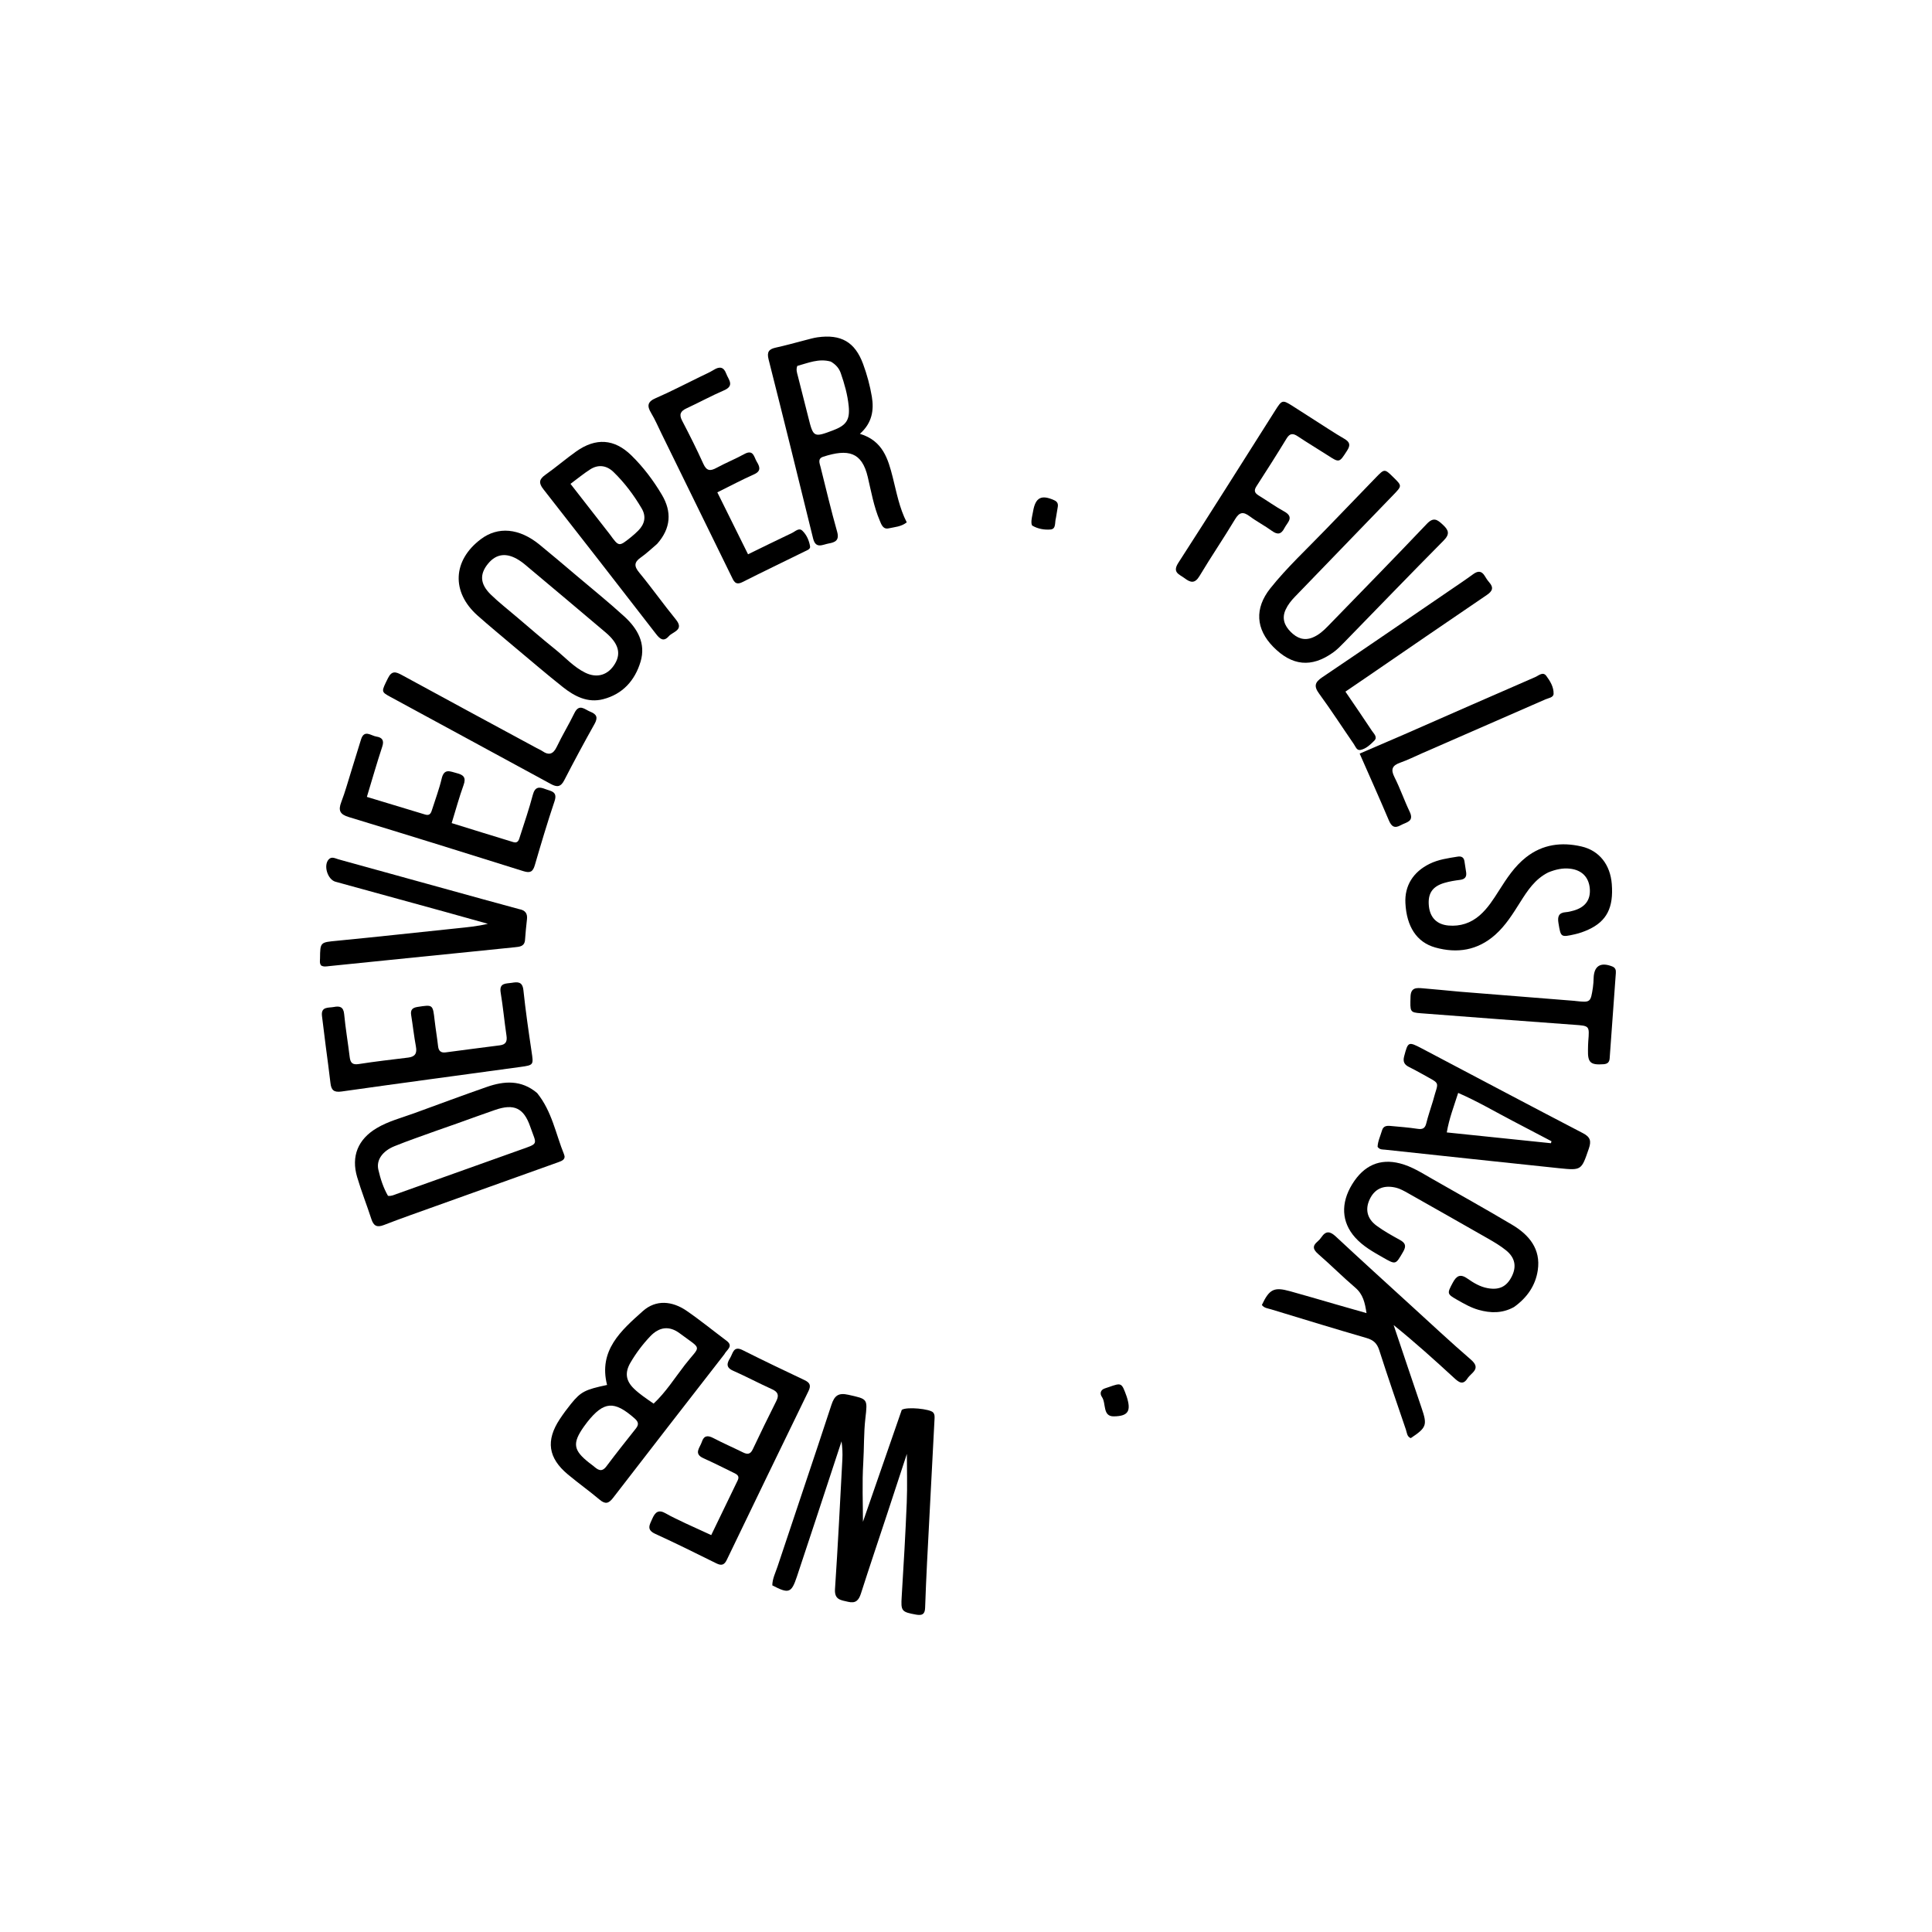 <svg version="1.1" id="Layer_1" xmlns="http://www.w3.org/2000/svg" xmlns:xlink="http://www.w3.org/1999/xlink" x="0px" y="0px"
	 width="100%" viewBox="0 0 1024 1024" enable-background="new 0 0 1024 1024" xml:space="preserve">
<path fill="#000000" opacity="1" stroke="none" 
	d="
M477.959,747.249 
	C480.67,745.485 492.935,746.748 494.573,748.626 
	C495.544,749.74 495.368,751.153 495.302,752.451 
	C494.46,769.063 493.574,785.672 492.701,802.282 
	C492.246,810.92 491.767,819.557 491.35,828.198 
	C490.966,836.174 490.59,844.153 490.333,852.135 
	C490.226,855.469 488.9,856.385 485.588,855.79 
	C477.791,854.39 477.442,853.891 477.92,846.211 
	C478.954,829.612 479.916,813.005 480.597,796.389 
	C480.955,787.645 480.66,778.875 480.66,770.6 
	C477.327,780.749 473.783,791.582 470.211,802.406 
	C465.571,816.469 460.825,830.497 456.314,844.601 
	C455.159,848.21 453.53,849.955 449.509,848.991 
	C445.732,848.085 442.18,847.988 442.569,842.215 
	C444.113,819.305 445.243,796.366 446.472,773.435 
	C446.638,770.336 446.494,767.221 446.029,763.935 
	C441.528,777.625 437.034,791.318 432.522,805.005 
	C429.136,815.277 425.752,825.551 422.318,835.808 
	C419.456,844.355 418.05,844.83 409.338,840.275 
	C409.371,836.754 411.022,833.583 412.102,830.325 
	C421.582,801.736 431.311,773.229 440.675,744.603 
	C442.302,739.629 444.428,738.091 449.648,739.26 
	C459.949,741.568 459.874,741.28 458.663,751.821 
	C457.772,759.588 458.027,767.436 457.548,775.246 
	C456.889,786.013 457.383,796.851 457.383,806.575 
	C463.89,787.778 470.846,767.686 477.959,747.249 
z"/>
<path fill="#000000" opacity="1" stroke="none" 
	d="
M383.888,717.833 
	C364.079,743.355 344.441,768.557 324.962,793.88 
	C322.573,796.986 320.806,797.372 317.787,794.832 
	C312.314,790.227 306.471,786.063 300.979,781.48 
	C290.489,772.725 289.194,763.5 296.717,752.132 
	C298.552,749.361 300.533,746.671 302.626,744.09 
	C307.86,737.635 310.059,736.538 321.76,734.056 
	C317.094,715.736 329.223,705.181 340.705,694.92 
	C347.667,688.699 356.287,689.528 363.874,694.727 
	C371.14,699.706 377.975,705.311 385.037,710.59 
	C388.975,713.532 385.178,715.334 383.888,717.833 
M346.431,743.946 
	C352.882,737.917 357.568,730.444 362.916,723.532 
	C371.378,712.595 372.637,715.893 360.214,706.651 
	C354.741,702.58 349.423,703.236 344.632,708.285 
	C340.632,712.5 337.121,717.167 334.184,722.185 
	C331.085,727.481 331.617,731.81 336.108,736.117 
	C339.082,738.968 342.574,741.278 346.431,743.946 
M314.47,776.973 
	C316.728,778.892 318.794,780.692 321.424,777.175 
	C326.499,770.388 331.781,763.754 337.047,757.113 
	C338.778,754.93 338.313,753.509 336.278,751.722 
	C325.529,742.284 320.046,742.666 311.261,753.729 
	C310.641,754.51 310.053,755.316 309.478,756.131 
	C303.258,764.945 303.811,768.67 312.322,775.339 
	C312.845,775.749 313.385,776.138 314.47,776.973 
z"/>
<path fill="#000000" opacity="1" stroke="none" 
	d="
M284.666,579.307 
	C292.563,589.037 294.54,600.979 298.959,611.851 
	C300.024,614.471 297.883,615.29 295.912,615.995 
	C274.465,623.667 253.016,631.336 231.576,639.028 
	C222.189,642.397 212.765,645.676 203.471,649.285 
	C199.723,650.741 197.993,649.705 196.824,646.098 
	C194.415,638.665 191.519,631.383 189.299,623.897 
	C186.019,612.838 189.75,603.84 199.638,597.943 
	C205.84,594.243 212.83,592.479 219.538,590.031 
	C232.347,585.359 245.123,580.595 257.996,576.107 
	C267.18,572.906 276.259,572.22 284.666,579.307 
M241.99,595.553 
	C238.377,596.819 234.752,598.051 231.154,599.357 
	C223.804,602.024 216.393,604.545 209.149,607.475 
	C202.693,610.085 199.367,614.843 200.527,619.922 
	C201.627,624.74 203.153,629.508 205.638,633.809 
	C207.414,634.055 208.751,633.355 210.152,632.854 
	C231.775,625.122 253.4,617.393 275.036,609.696 
	C285.971,605.805 284.483,607.092 281.02,597.11 
	C277.589,587.217 272.455,584.849 262.475,588.259 
	C255.863,590.517 249.315,592.96 241.99,595.553 
z"/>
<path fill="#000000" opacity="1" stroke="none" 
	d="
M426.57,180.348 
	C429.068,179.727 431.149,179.078 433.28,178.781 
	C445.722,177.042 453.123,181.187 457.457,192.92 
	C459.52,198.505 461.106,204.357 462.094,210.226 
	C463.29,217.331 462.251,224.208 455.761,229.928 
	C467.926,233.606 470.699,243.215 473.192,253.069 
	C475.222,261.088 476.694,269.278 480.594,276.858 
	C477.614,279.209 474.188,279.322 471.046,280.03 
	C467.98,280.722 467.141,277.941 466.267,275.885 
	C463.124,268.493 461.761,260.563 459.936,252.814 
	C456.821,239.583 449.589,237.791 436.321,242.077 
	C433.245,243.071 434.4,245.494 434.908,247.52 
	C437.777,258.961 440.478,270.451 443.691,281.795 
	C445.004,286.43 442.667,287.443 439.209,288.059 
	C436.04,288.624 432.362,291.102 430.964,285.411 
	C423.189,253.751 415.377,222.1 407.37,190.499 
	C406.359,186.511 407.534,185.04 411.188,184.242 
	C416.217,183.143 421.183,181.75 426.57,180.348 
M440.37,191.661 
	C434.022,189.842 428.312,192.395 422.579,193.944 
	C421.833,195.932 422.415,197.495 422.828,199.099 
	C424.73,206.49 426.615,213.886 428.453,221.294 
	C431.063,231.819 431.321,231.968 441.601,228.063 
	C448.57,225.416 450.552,222.547 449.825,215.216 
	C449.233,209.246 447.607,203.462 445.632,197.804 
	C444.797,195.408 443.297,193.401 440.37,191.661 
z"/>
<path fill="#000000" opacity="1" stroke="none" 
	d="
M272.371,342.65 
	C265.757,337.033 259.311,331.762 253.097,326.23 
	C239.125,313.791 239.901,297.041 254.843,285.776 
	C263.948,278.912 275.166,279.888 285.925,288.645 
	C292.507,294.003 298.963,299.517 305.445,304.998 
	C313.96,312.198 322.652,319.208 330.88,326.725 
	C337.834,333.078 342.446,340.954 339.503,350.74 
	C336.509,360.693 329.999,367.957 319.605,370.605 
	C311.469,372.678 304.531,369.068 298.402,364.225 
	C289.654,357.314 281.215,350.012 272.371,342.65 
M274.203,327.285 
	C280.816,332.869 287.315,338.594 294.077,343.991 
	C299.395,348.234 303.963,353.484 310.18,356.537 
	C316.528,359.654 322.427,357.777 326.001,351.7 
	C329.23,346.208 327.792,340.994 321.054,335.266 
	C306.724,323.086 292.292,311.026 277.889,298.931 
	C277,298.184 276.039,297.511 275.058,296.887 
	C268.572,292.764 263.052,293.414 258.656,298.788 
	C254.148,304.3 254.397,309.507 260.074,315.074 
	C264.341,319.259 269.117,322.923 274.203,327.285 
z"/>
<path fill="#000000" opacity="1" stroke="none" 
	d="
M707.618,691.218 
	C713.213,692.839 718.429,694.319 724.278,695.979 
	C723.431,690.341 722.403,685.973 718.362,682.518 
	C711.656,676.785 705.415,670.51 698.748,664.727 
	C695.966,662.314 695.401,660.435 698.381,657.977 
	C699.143,657.348 699.82,656.566 700.375,655.746 
	C702.785,652.19 705.02,652.599 708.005,655.38 
	C721.287,667.758 734.724,679.97 748.137,692.206 
	C758.596,701.748 768.946,711.419 779.654,720.674 
	C785.3,725.554 779.714,727.581 777.806,730.569 
	C775.32,734.458 773.076,732.517 770.628,730.266 
	C760.258,720.732 749.797,711.297 738.652,702.312 
	C743.578,716.934 748.463,731.57 753.444,746.173 
	C756.57,755.335 756.172,756.629 747.732,762.245 
	C745.696,761.436 745.712,759.346 745.158,757.726 
	C740.363,743.708 735.537,729.698 731.013,715.592 
	C729.854,711.981 727.931,710.233 724.337,709.189 
	C707.399,704.272 690.534,699.103 673.661,693.96 
	C671.964,693.443 669.995,693.322 668.816,691.656 
	C672.798,683.256 675.256,682.014 683.714,684.361 
	C691.572,686.542 699.399,688.834 707.618,691.218 
z"/>
<path fill="#000000" opacity="1" stroke="none" 
	d="
M759.499,583.542 
	C762.338,572.573 764.128,575.118 753.828,569.26 
	C751.514,567.944 749.15,566.713 746.774,565.511 
	C744.391,564.304 743.459,562.781 744.222,559.896 
	C746.278,552.118 746.394,551.914 753.668,555.74 
	C782.093,570.693 810.452,585.774 838.951,600.584 
	C842.976,602.676 843.487,604.793 842.101,608.822 
	C838.174,620.232 838.32,620.424 826.276,619.17 
	C795.517,615.967 764.771,612.632 734.02,609.347 
	C732.73,609.209 731.309,609.45 730.153,607.851 
	C730.24,604.942 731.646,602.084 732.513,599.098 
	C733.177,596.807 734.979,596.592 736.884,596.766 
	C741.684,597.206 746.499,597.575 751.261,598.287 
	C753.888,598.679 755.279,598.171 755.952,595.403 
	C756.893,591.529 758.226,587.751 759.499,583.542 
M801.582,594.007 
	C792.208,589.12 783.091,583.717 772.864,579.265 
	C770.6,586.386 768.06,592.898 766.822,600.209 
	C785.64,602.159 803.836,604.043 822.032,605.928 
	C822.129,605.581 822.226,605.234 822.324,604.887 
	C815.632,601.368 808.941,597.849 801.582,594.007 
z"/>
<path fill="#000000" opacity="1" stroke="none" 
	d="
M702.642,280.643 
	C711.678,271.286 720.456,262.171 729.259,253.08 
	C733.829,248.359 733.849,248.378 738.586,253.035 
	C743.163,257.533 743.138,257.509 738.408,262.401 
	C721.047,280.354 703.709,298.33 686.346,316.28 
	C684.363,318.331 682.612,320.513 681.408,323.126 
	C679.274,327.758 680.802,331.603 684.089,334.903 
	C687.354,338.183 691.14,339.813 695.851,337.841 
	C699.021,336.514 701.466,334.303 703.79,331.91 
	C721.304,313.871 738.907,295.916 756.221,277.687 
	C759.797,273.922 761.778,275.353 764.711,278.087 
	C767.823,280.988 768.611,283.017 765.13,286.527 
	C747.424,304.375 729.991,322.493 712.432,340.488 
	C710.577,342.389 708.688,344.328 706.538,345.861 
	C695.106,354.018 684.782,352.972 674.813,342.806 
	C665.669,333.482 664.786,322.505 673.322,311.798 
	C682.143,300.732 692.584,291.088 702.642,280.643 
z"/>
<path fill="#000000" opacity="1" stroke="none" 
	d="
M275.076,481.835 
	C278.517,482.441 279.642,484.258 279.303,487.246 
	C278.89,490.875 278.53,494.513 278.275,498.156 
	C278.028,501.692 275.315,501.806 272.882,502.06 
	C256.34,503.784 239.789,505.419 223.242,507.096 
	C207.029,508.739 190.819,510.402 174.606,512.043 
	C173.138,512.192 171.638,512.558 170.234,511.746 
	C169.261,510.575 169.611,509.199 169.623,507.899 
	C169.704,499.275 169.795,499.483 178.607,498.628 
	C199.773,496.574 220.911,494.237 242.063,492.037 
	C247.502,491.471 252.951,490.99 258.585,489.634 
	C251.063,487.532 243.547,485.405 236.017,483.332 
	C216.62,477.991 197.215,472.682 177.819,467.341 
	C173.577,466.173 171.271,458.545 174.293,455.427 
	C175.857,453.812 177.733,455.006 179.443,455.478 
	C204.77,462.47 230.094,469.476 255.421,476.47 
	C261.832,478.24 268.253,479.978 275.076,481.835 
z"/>
<path fill="#000000" opacity="1" stroke="none" 
	d="
M348.303,288.258 
	C345.261,290.872 342.591,293.407 339.61,295.499 
	C336.019,298.019 336.034,300.13 338.828,303.514 
	C345.496,311.592 351.556,320.17 358.179,328.288 
	C362.832,333.99 356.656,334.724 354.471,337.217 
	C351.792,340.275 349.837,338.771 347.76,336.087 
	C327.906,310.43 308.006,284.808 287.989,259.278 
	C285.416,255.995 285.699,254.033 289.059,251.659 
	C294.625,247.727 299.801,243.244 305.36,239.303 
	C315.769,231.922 325.589,232.52 334.638,241.369 
	C340.952,247.543 346.292,254.628 350.798,262.23 
	C356.139,271.24 355.645,279.956 348.303,288.258 
M323.268,283.269 
	C328.008,289.798 328.02,289.813 334.165,284.914 
	C335.594,283.775 336.971,282.556 338.259,281.26 
	C341.705,277.793 342.64,273.778 340.098,269.465 
	C335.946,262.418 331.053,255.874 325.182,250.177 
	C321.594,246.696 317.179,245.992 312.818,248.78 
	C309.353,250.995 306.164,253.643 302.372,256.455 
	C309.388,265.445 316.12,274.07 323.268,283.269 
z"/>
<path fill="#000000" opacity="1" stroke="none" 
	d="
M802.453,692.762 
	C796.191,696.215 789.987,696.008 783.717,694.258 
	C779.678,693.131 776.054,691.048 772.432,688.99 
	C766.828,685.806 766.928,685.601 770.025,679.816 
	C772.029,676.073 774.07,675.072 777.782,677.676 
	C781.034,679.958 784.495,682.048 788.54,682.764 
	C794.671,683.849 798.58,681.934 801.278,676.534 
	C803.889,671.308 803.057,666.625 798.278,662.737 
	C795.329,660.338 791.995,658.367 788.682,656.47 
	C774.671,648.444 760.603,640.517 746.553,632.559 
	C744.236,631.246 741.922,629.908 739.272,629.359 
	C733.102,628.08 728.603,630.183 726.026,635.531 
	C723.459,640.858 724.499,645.878 729.601,649.637 
	C733.469,652.487 737.727,654.844 741.95,657.168 
	C744.895,658.789 745.495,660.366 743.694,663.466 
	C739.685,670.367 739.88,670.419 733.072,666.539 
	C727.713,663.485 722.339,660.511 718.162,655.793 
	C711.062,647.771 710.491,637.773 716.685,627.673 
	C722.871,617.587 731.441,613.907 742.015,616.627 
	C748.257,618.232 753.572,621.673 759.055,624.808 
	C773.216,632.908 787.487,640.824 801.499,649.174 
	C810.453,654.51 816.733,661.998 815.055,673.267 
	C813.857,681.31 809.449,687.767 802.453,692.762 
z"/>
<path fill="#000000" opacity="1" stroke="none" 
	d="
M820.571,462.415 
	C813.518,465.98 809.621,472.043 805.789,478.099 
	C801.867,484.3 798.057,490.523 792.475,495.476 
	C783.132,503.767 772.3,505.428 760.743,502.194 
	C750.789,499.409 745.515,490.993 744.894,478.662 
	C744.431,469.454 748.987,462.165 757.677,457.866 
	C762.403,455.528 767.505,454.857 772.589,454.031 
	C774.509,453.719 775.865,454.345 776.186,456.46 
	C776.485,458.434 776.822,460.403 777.095,462.38 
	C777.434,464.844 776.355,466.039 773.851,466.354 
	C771.053,466.706 768.232,467.166 765.535,467.962 
	C759.084,469.866 756.645,473.7 757.349,480.327 
	C757.983,486.307 761.54,490.01 767.733,490.55 
	C773.965,491.093 779.553,489.284 784.332,485.097 
	C788.535,481.414 791.467,476.771 794.419,472.133 
	C798.538,465.661 802.671,459.227 808.827,454.385 
	C817.647,447.448 827.681,446.231 838.16,448.634 
	C847.735,450.83 853.473,458.38 854.278,468.504 
	C855.275,481.033 851.621,488.26 841.86,492.73 
	C839.605,493.763 837.216,494.617 834.801,495.162 
	C827.181,496.881 827.277,496.791 826.021,489.264 
	C825.447,485.826 826.109,483.73 829.968,483.466 
	C831.285,483.375 832.599,483.026 833.882,482.675 
	C840.119,480.967 843.083,477.029 842.637,471.117 
	C842.172,464.969 838.462,461.135 832.132,460.416 
	C828.241,459.974 824.518,460.805 820.571,462.415 
z"/>
<path fill="#000000" opacity="1" stroke="none" 
	d="
M172.626,554.309 
	C171.93,548.746 171.274,543.626 170.657,538.502 
	C170.035,533.333 174.179,534.275 176.996,533.718 
	C179.936,533.136 182.038,533.557 182.407,537.46 
	C183.123,545.059 184.422,552.601 185.334,560.184 
	C185.701,563.233 186.716,564.506 190.147,563.968 
	C198.848,562.604 207.609,561.615 216.354,560.543 
	C219.928,560.105 221.122,558.359 220.458,554.765 
	C219.432,549.214 218.818,543.589 217.924,538.013 
	C217.482,535.253 218.564,534.12 221.276,533.699 
	C229.452,532.431 229.394,532.356 230.354,540.716 
	C230.886,545.344 231.677,549.943 232.199,554.572 
	C232.486,557.12 233.781,558.099 236.203,557.785 
	C245.777,556.541 255.345,555.241 264.925,554.046 
	C268.231,553.633 268.889,551.87 268.436,548.83 
	C267.307,541.265 266.623,533.63 265.365,526.089 
	C264.487,520.823 268.213,521.406 271.163,520.927 
	C274.273,520.422 276.924,520.134 277.414,524.794 
	C278.561,535.69 280.137,546.547 281.749,557.388 
	C282.79,564.395 282.931,564.525 275.864,565.496 
	C244.241,569.841 212.598,574.044 180.995,578.525 
	C176.896,579.106 175.571,577.713 175.154,574.062 
	C174.417,567.615 173.516,561.186 172.626,554.309 
z"/>
<path fill="#000000" opacity="1" stroke="none" 
	d="
M370.896,199.795 
	C373.614,198.438 376.095,197.404 378.354,196.008 
	C381.474,194.079 383.61,194.514 384.916,198.053 
	C386.076,201.196 389.528,204.391 383.735,206.893 
	C377.014,209.795 370.567,213.326 363.92,216.407 
	C360.712,217.894 359.774,219.612 361.545,222.995 
	C365.484,230.518 369.293,238.12 372.792,245.855 
	C374.508,249.649 376.461,249.772 379.754,247.984 
	C384.58,245.364 389.703,243.289 394.519,240.652 
	C399.367,237.997 399.622,242.264 401.082,244.676 
	C402.659,247.281 403.649,249.63 399.65,251.411 
	C393.292,254.242 387.133,257.521 380.198,260.953 
	C385.7,272.05 390.981,282.7 396.479,293.789 
	C404.598,289.833 412.175,286.078 419.82,282.468 
	C421.508,281.671 423.45,279.546 425.24,281.261 
	C427.504,283.429 428.849,286.467 429.357,289.598 
	C429.594,291.06 427.811,291.633 426.651,292.205 
	C415.598,297.655 404.48,302.976 393.48,308.529 
	C389.724,310.424 388.877,307.937 387.665,305.46 
	C375.296,280.176 362.908,254.902 350.517,229.629 
	C348.758,226.04 347.18,222.338 345.124,218.925 
	C342.828,215.113 343.154,212.916 347.596,210.997 
	C355.387,207.63 362.919,203.668 370.896,199.795 
z"/>
<path fill="#000000" opacity="1" stroke="none" 
	d="
M363.484,807.454 
	C368.025,809.54 372.226,811.464 376.963,813.633 
	C381.782,803.675 386.413,794.13 391.018,784.572 
	C392.204,782.11 390.306,781.314 388.65,780.503 
	C383.414,777.941 378.21,775.303 372.892,772.923 
	C367.442,770.483 370.993,767.301 371.96,764.301 
	C373.059,760.891 375.02,760.601 378.065,762.198 
	C383.224,764.902 388.583,767.221 393.805,769.807 
	C396.17,770.978 397.72,770.839 398.978,768.173 
	C403.029,759.588 407.199,751.056 411.46,742.573 
	C412.992,739.522 412.385,737.775 409.237,736.344 
	C402.264,733.176 395.481,729.586 388.483,726.477 
	C384.53,724.721 385.378,722.365 387.004,719.719 
	C388.486,717.308 388.697,713.121 393.592,715.583 
	C404.453,721.045 415.427,726.287 426.415,731.489 
	C429.274,732.842 429.964,734.315 428.508,737.305 
	C413.996,767.099 399.577,796.938 385.194,826.795 
	C383.878,829.527 382.364,829.943 379.682,828.613 
	C368.939,823.286 358.192,817.953 347.288,812.969 
	C342.485,810.774 344.321,808.176 345.711,804.986 
	C347.255,801.44 349.048,799.907 352.873,802.141 
	C356.173,804.068 359.711,805.59 363.484,807.454 
z"/>
<path fill="#000000" opacity="1" stroke="none" 
	d="
M186.5,407.636 
	C188.191,402.161 189.766,397.072 191.335,391.981 
	C193.046,386.431 196.654,389.969 199.472,390.399 
	C202.356,390.838 203.757,392.228 202.628,395.643 
	C199.766,404.303 197.266,413.082 194.452,422.372 
	C205.082,425.591 215.241,428.668 225.401,431.743 
	C227.989,432.526 228.527,430.663 229.096,428.859 
	C230.798,423.462 232.816,418.139 234.105,412.644 
	C235.415,407.059 238.646,408.922 242.058,409.775 
	C245.622,410.666 247.169,412.038 245.715,416.054 
	C243.405,422.435 241.631,429.01 239.397,436.26 
	C250.583,439.72 261.321,443.078 272.086,446.344 
	C274.72,447.143 275.103,444.865 275.637,443.2 
	C277.977,435.91 280.467,428.654 282.414,421.257 
	C283.521,417.047 285.691,416.907 288.991,418.209 
	C291.947,419.375 295.686,419.404 293.914,424.671 
	C290.145,435.869 286.778,447.208 283.469,458.554 
	C282.434,462.103 280.987,462.857 277.372,461.719 
	C246.572,452.021 215.733,442.446 184.84,433.048 
	C180.168,431.627 179.177,429.578 180.882,425.124 
	C183.02,419.539 184.575,413.732 186.5,407.636 
z"/>
<path fill="#000000" opacity="1" stroke="none" 
	d="
M696.481,222.487 
	C701.994,225.976 707.108,229.429 712.436,232.513 
	C715.452,234.259 715.901,235.873 713.991,238.84 
	C709.807,245.337 709.957,245.379 703.531,241.224 
	C698.358,237.878 693.049,234.741 687.932,231.314 
	C685.354,229.588 683.683,229.515 681.905,232.433 
	C676.709,240.964 671.347,249.396 665.921,257.783 
	C664.451,260.055 665.024,261.334 667.117,262.617 
	C671.659,265.402 676.007,268.524 680.663,271.094 
	C686.23,274.165 682.284,276.905 680.782,279.891 
	C679.101,283.232 677.132,283.57 674.094,281.349 
	C670.338,278.603 666.137,276.46 662.41,273.678 
	C658.975,271.113 656.949,271.312 654.609,275.215 
	C648.531,285.35 641.849,295.124 635.79,305.27 
	C633.288,309.46 630.997,308.84 627.854,306.463 
	C625.075,304.362 621.176,303.512 624.553,298.284 
	C641.81,271.571 658.707,244.627 675.751,217.777 
	C679.591,211.727 679.637,211.741 685.662,215.555 
	C689.178,217.781 692.669,220.048 696.481,222.487 
z"/>
<path fill="#000000" opacity="1" stroke="none" 
	d="
M773.387,525.593 
	C794.067,527.244 814.286,528.857 834.505,530.472 
	C834.671,530.485 834.835,530.522 835,530.54 
	C842.996,531.408 843.06,531.378 844.279,523.356 
	C844.527,521.718 844.605,520.047 844.659,518.387 
	C844.866,511.97 848.324,509.819 854.434,512.198 
	C856.215,512.891 856.547,514.078 856.428,515.711 
	C855.331,530.812 854.248,545.915 853.147,561.017 
	C853.005,562.957 852.03,563.907 849.957,564.058 
	C843.01,564.563 841.49,563.233 841.663,556.452 
	C841.701,554.953 841.693,553.45 841.813,551.958 
	C842.489,543.589 842.489,543.744 834.284,543.149 
	C807.236,541.189 780.195,539.131 753.156,537.054 
	C747.228,536.599 747.367,536.327 747.609,528.255 
	C747.757,523.304 750.773,523.541 754.047,523.814 
	C760.344,524.34 766.633,524.969 773.387,525.593 
z"/>
<path fill="#000000" opacity="1" stroke="none" 
	d="
M284.466,396.505 
	C285.677,397.141 286.616,397.525 287.433,398.087 
	C291.044,400.569 293.279,399.666 295.158,395.706 
	C298.009,389.701 301.517,384.01 304.411,378.024 
	C307.003,372.664 309.901,376.061 312.923,377.249 
	C316.333,378.59 316.994,380.351 315.121,383.694 
	C309.591,393.56 304.221,403.521 299.046,413.577 
	C297.192,417.179 295.213,417.311 291.957,415.536 
	C263.624,400.087 235.226,384.759 206.878,369.34 
	C201.819,366.589 202.123,366.591 205.611,359.483 
	C207.671,355.285 209.843,356.06 213.062,357.816 
	C236.717,370.723 260.438,383.511 284.466,396.505 
z"/>
<path fill="#000000" opacity="1" stroke="none" 
	d="
M723.474,359.515 
	C719.919,361.938 716.662,364.156 713.104,366.579 
	C718.052,373.861 722.675,380.539 727.134,387.325 
	C728.135,388.849 730.316,390.68 728.388,392.59 
	C726.306,394.652 724.039,396.909 721.023,397.487 
	C719.067,397.862 718.447,395.674 717.55,394.372 
	C711.415,385.46 705.539,376.361 699.153,367.634 
	C696.232,363.642 696.949,361.58 700.826,358.967 
	C723.191,343.898 745.422,328.629 767.693,313.42 
	C772.092,310.415 776.528,307.459 780.828,304.318 
	C783.378,302.457 785.309,302.53 786.989,305.328 
	C787.672,306.468 788.406,307.604 789.28,308.597 
	C791.753,311.407 791.143,313.252 788.069,315.336 
	C766.577,329.907 745.191,344.633 723.474,359.515 
z"/>
<path fill="#000000" opacity="1" stroke="none" 
	d="
M744.309,389.235 
	C767.677,378.977 790.688,368.855 813.748,358.847 
	C815.524,358.076 817.773,355.814 819.563,358.219 
	C821.618,360.979 823.551,364.172 823.433,367.739 
	C823.367,369.728 820.743,369.966 819.138,370.67 
	C797.338,380.239 775.51,389.746 753.69,399.267 
	C749.875,400.932 746.139,402.82 742.223,404.194 
	C737.986,405.68 736.949,407.675 739.103,411.923 
	C742.109,417.852 744.269,424.204 747.145,430.205 
	C749.708,435.553 745.307,435.755 742.474,437.352 
	C739.147,439.226 737.517,438.125 736.097,434.762 
	C731.191,423.143 726.013,411.638 720.648,399.429 
	C728.776,395.933 736.371,392.667 744.309,389.235 
z"/>
<path fill="#000000" opacity="1" stroke="none" 
	d="
M559.665,274.54 
	C558.933,277.03 559.874,280.378 556.79,280.645 
	C553.561,280.925 550.128,280.323 547.195,278.622 
	C546.66,278.312 546.624,276.78 546.707,275.843 
	C546.853,274.197 547.289,272.579 547.569,270.944 
	C548.817,263.66 551.968,262.05 558.761,265.134 
	C560.422,265.888 560.93,267.021 560.633,268.715 
	C560.316,270.518 560.052,272.329 559.665,274.54 
z"/>
<path fill="#000000" opacity="1" stroke="none" 
	d="
M597.119,740.073 
	C599.614,747.726 598.192,750.605 590.336,750.701 
	C584.28,750.774 586.377,743.817 584.055,740.439 
	C582.828,738.655 583.195,736.562 585.843,735.795 
	C586.478,735.611 587.101,735.385 587.725,735.166 
	C594.479,732.799 594.479,732.798 597.119,740.073 
z"/>
</svg>